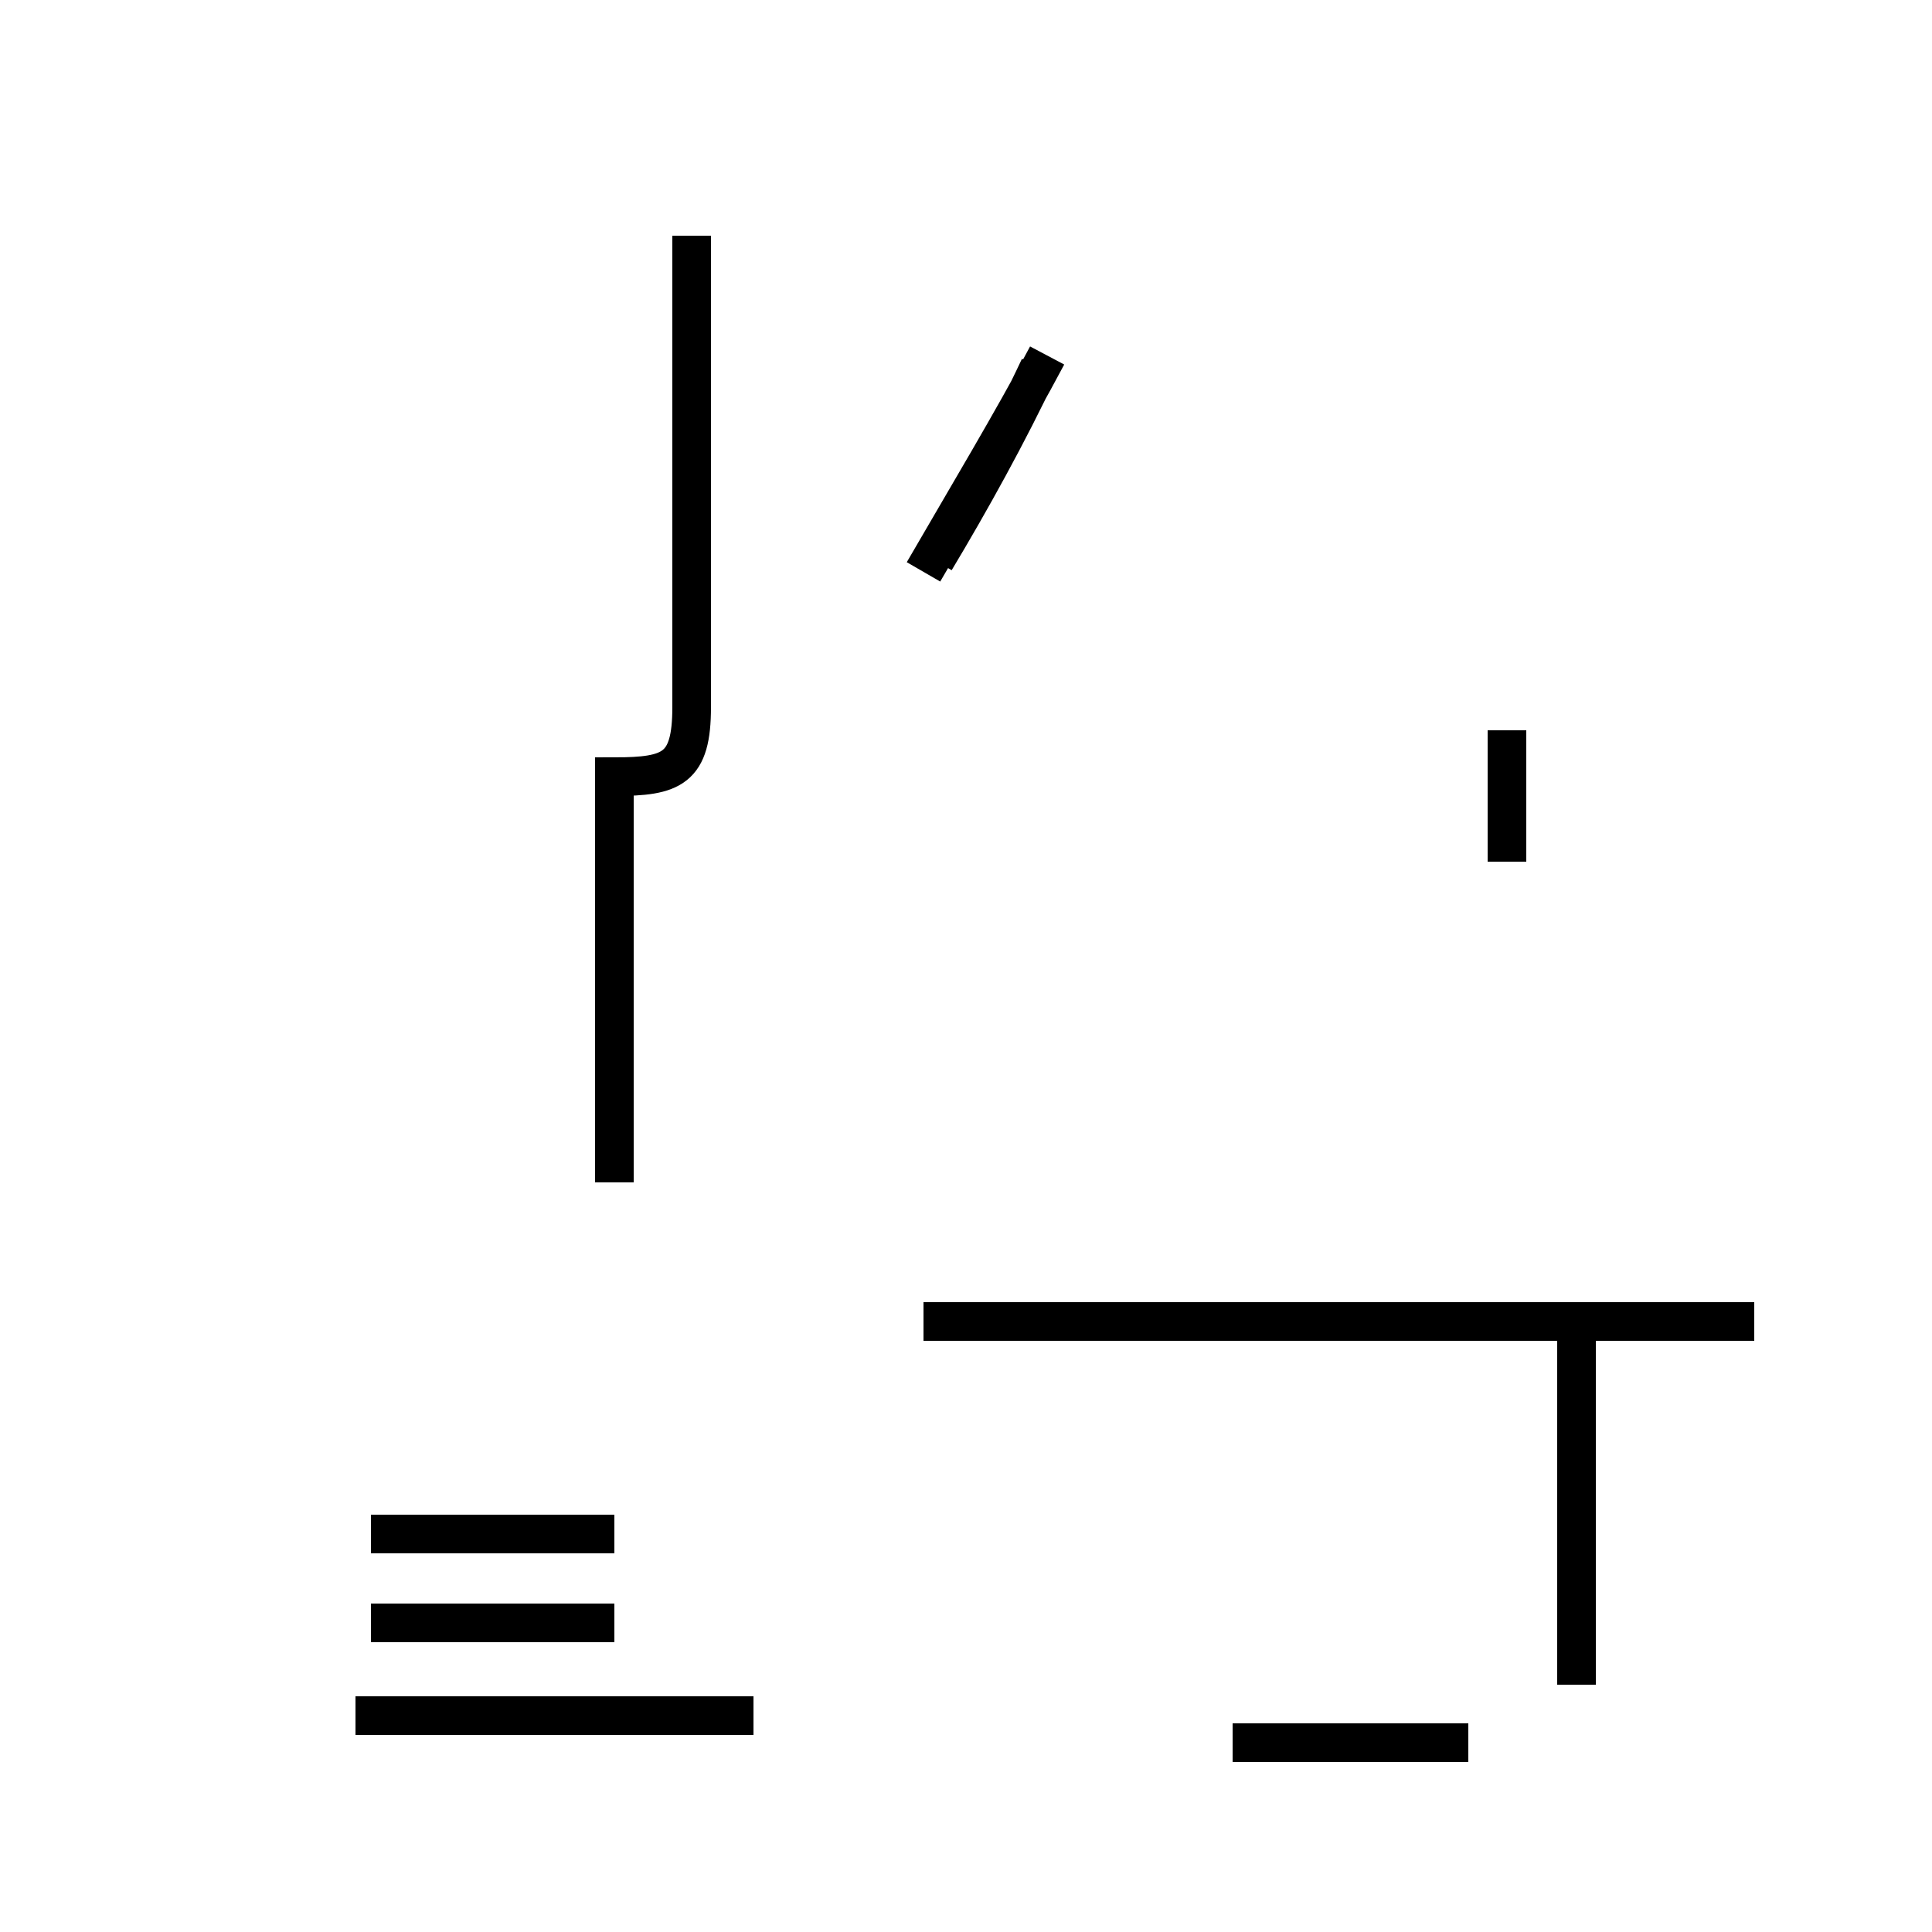 <?xml version='1.0' encoding='utf8'?>
<svg viewBox="0.0 -44.0 50.0 50.0" version="1.1" xmlns="http://www.w3.org/2000/svg">
<rect x="0.0" y="-44.0" width="50.0" height="50.0" fill="#808080" stroke="none"/>
<rect x="-1000" y="-1000" width="2000" height="2000" stroke="white" fill="white"/>
<g style="fill:none; stroke:#000000;  stroke-width:1">
<path d="M 9.6 4.3 L 15.9 4.3 M 15.9 2.0 L 9.6 2.0 M 15.9 13.4 L 15.9 23.9 C 17.4 23.9 17.9 24.1 17.9 25.7 L 17.9 37.9 M 19.5 -0.4 L 9.2 -0.4 M 23.9 29.2 C 25.0 31.1 26.2 33.1 27.1 34.8 M 24.2 29.5 C 25.1 31.0 26.1 32.8 26.9 34.5 M 31.9 -1.1 L 38.0 -1.1 M 39.0 25.1 L 39.0 21.7 M 45.4 9.8 L 23.9 9.8 M 40.8 0.4 L 40.8 10.3 " transform="scale(1, -1)" />
</g>
</svg>